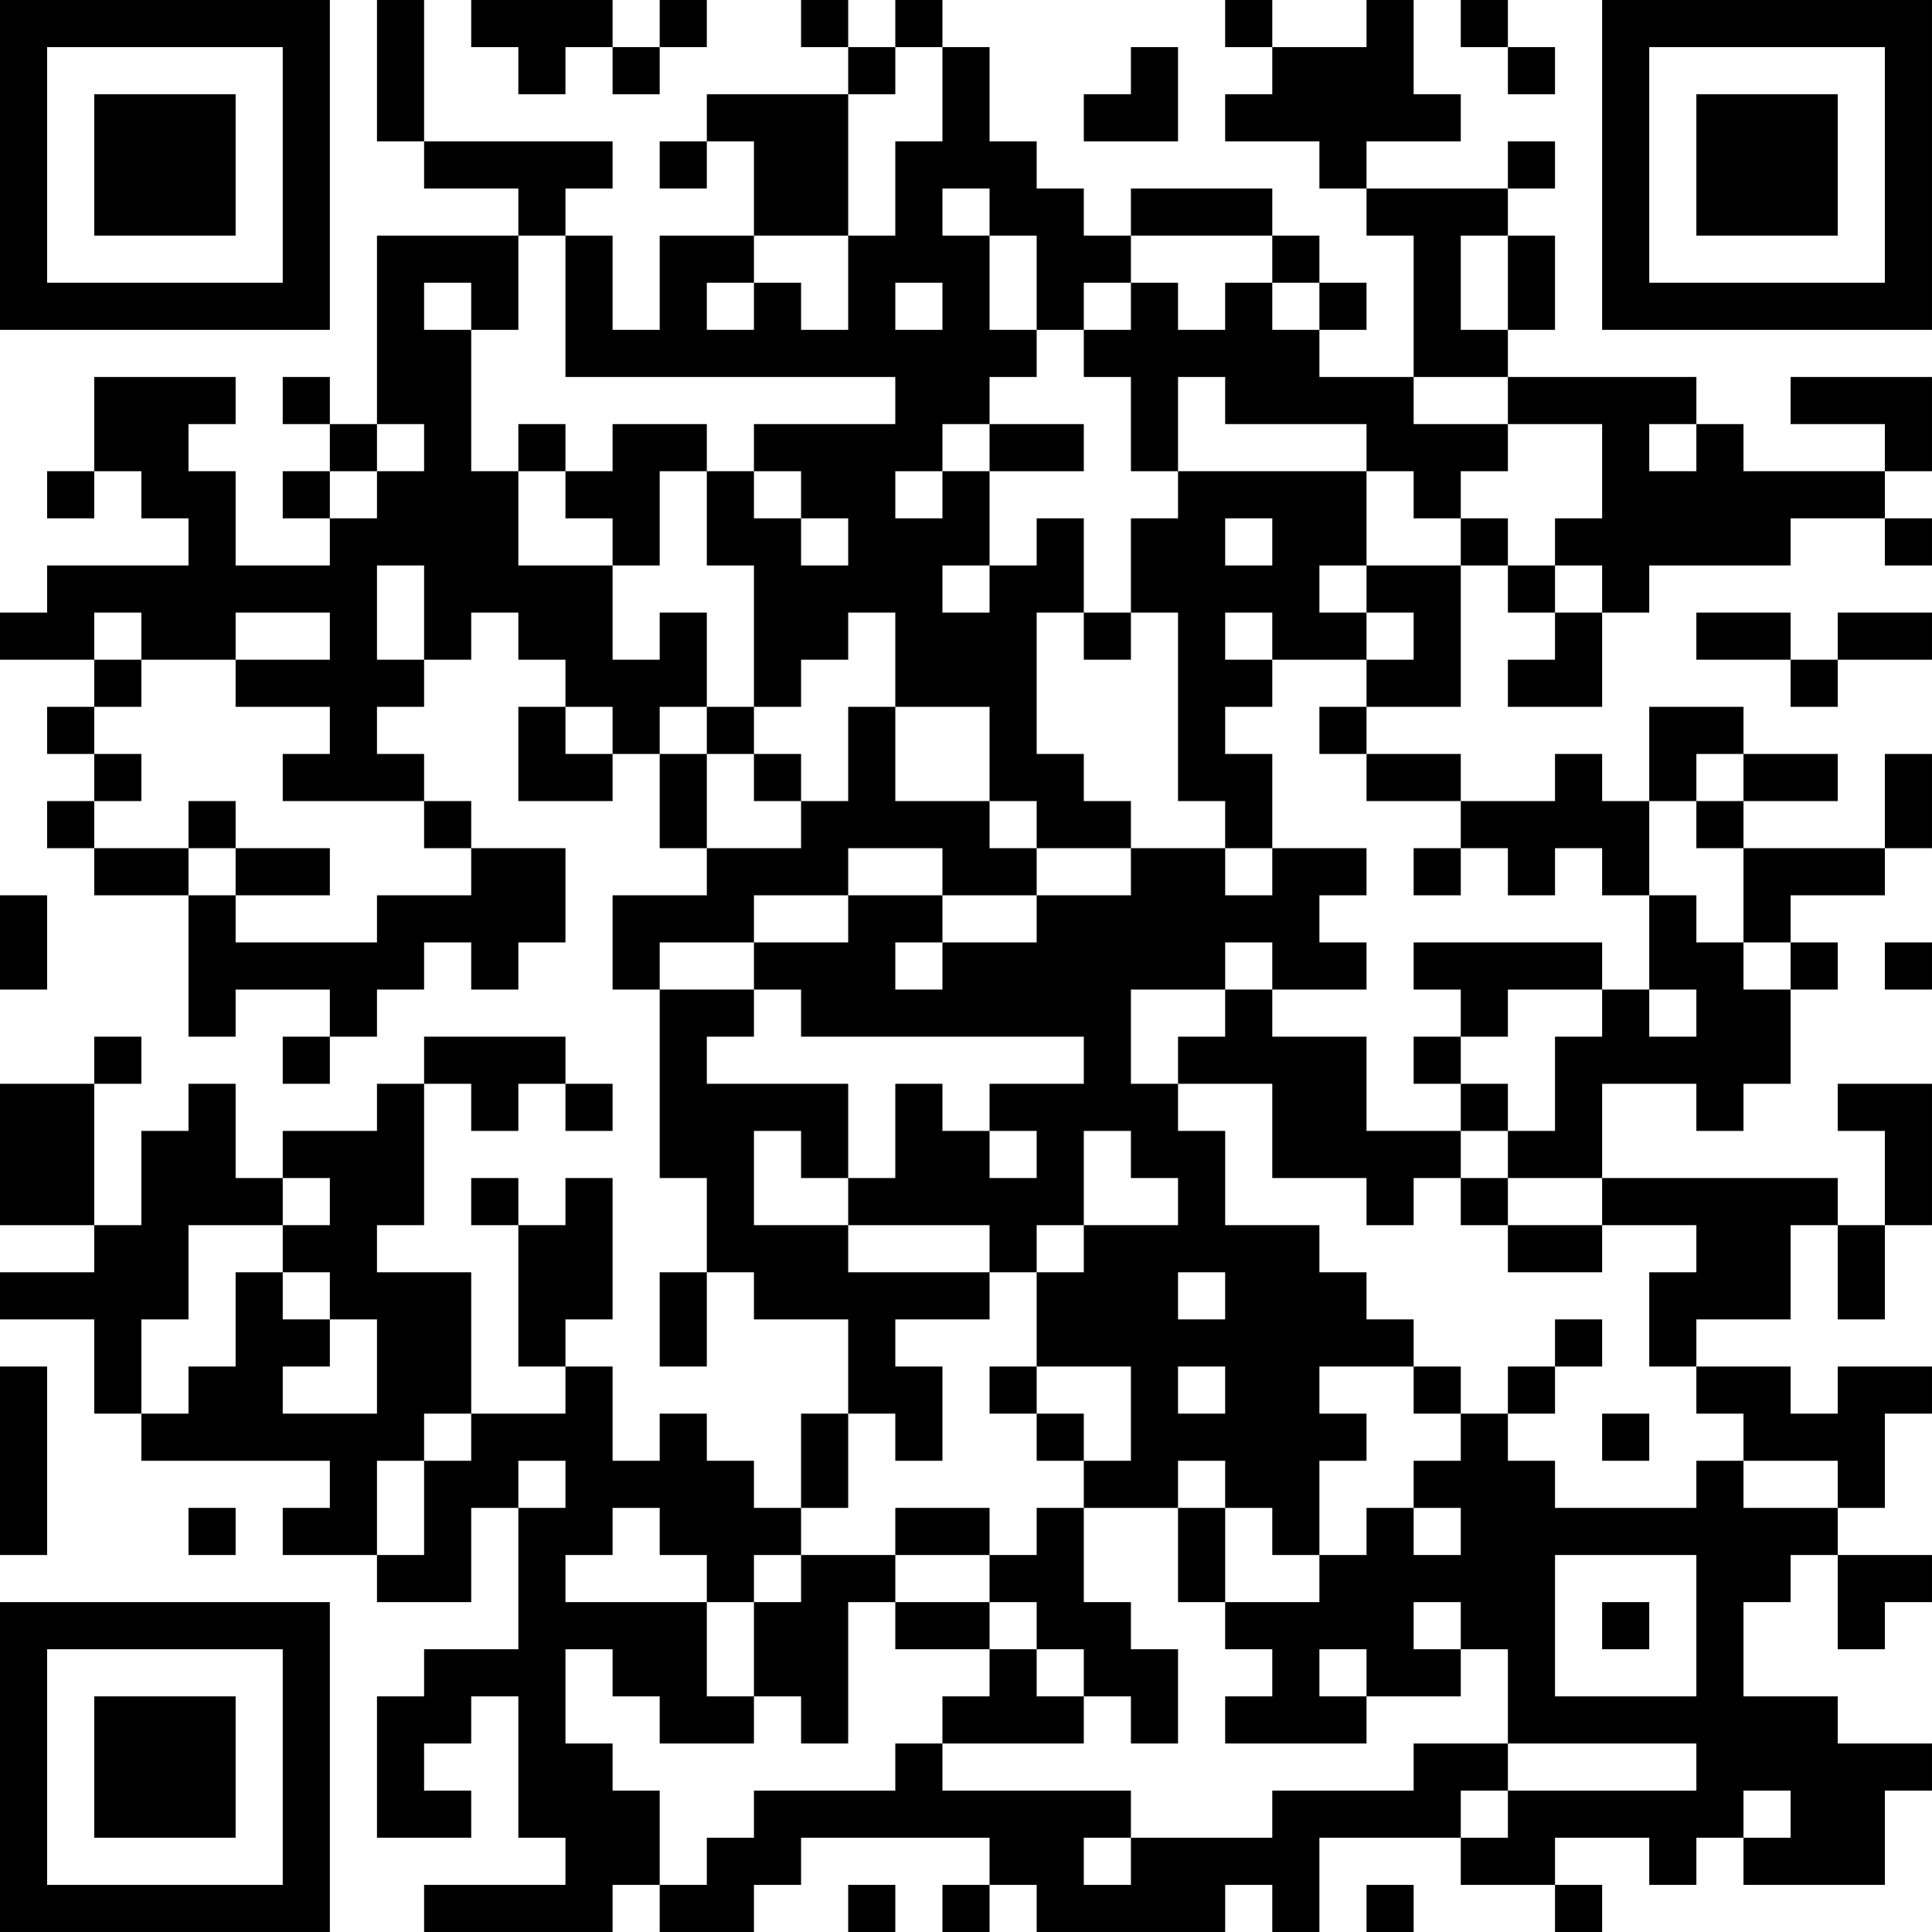 <?xml version="1.0" encoding="UTF-8"?>
<svg xmlns="http://www.w3.org/2000/svg" version="1.1" width="200" height="200" viewBox="0 0 200 200"><rect x="0" y="0" width="200" height="200" fill="#ffffff"/><g transform="scale(4.878)"><g transform="translate(0,0)"><path fill-rule="evenodd" d="M8 0L8 3L9 3L9 4L11 4L11 5L8 5L8 9L7 9L7 8L6 8L6 9L7 9L7 10L6 10L6 11L7 11L7 12L5 12L5 10L4 10L4 9L5 9L5 8L2 8L2 10L1 10L1 11L2 11L2 10L3 10L3 11L4 11L4 12L1 12L1 13L0 13L0 14L2 14L2 15L1 15L1 16L2 16L2 17L1 17L1 18L2 18L2 19L4 19L4 22L5 22L5 21L7 21L7 22L6 22L6 23L7 23L7 22L8 22L8 21L9 21L9 20L10 20L10 21L11 21L11 20L12 20L12 18L10 18L10 17L9 17L9 16L8 16L8 15L9 15L9 14L10 14L10 13L11 13L11 14L12 14L12 15L11 15L11 17L13 17L13 16L14 16L14 18L15 18L15 19L13 19L13 21L14 21L14 25L15 25L15 27L14 27L14 29L15 29L15 27L16 27L16 28L18 28L18 30L17 30L17 32L16 32L16 31L15 31L15 30L14 30L14 31L13 31L13 29L12 29L12 28L13 28L13 25L12 25L12 26L11 26L11 25L10 25L10 26L11 26L11 29L12 29L12 30L10 30L10 27L8 27L8 26L9 26L9 23L10 23L10 24L11 24L11 23L12 23L12 24L13 24L13 23L12 23L12 22L9 22L9 23L8 23L8 24L6 24L6 25L5 25L5 23L4 23L4 24L3 24L3 26L2 26L2 23L3 23L3 22L2 22L2 23L0 23L0 26L2 26L2 27L0 27L0 28L2 28L2 30L3 30L3 31L7 31L7 32L6 32L6 33L8 33L8 34L10 34L10 32L11 32L11 35L9 35L9 36L8 36L8 39L10 39L10 38L9 38L9 37L10 37L10 36L11 36L11 39L12 39L12 40L9 40L9 41L13 41L13 40L14 40L14 41L16 41L16 40L17 40L17 39L21 39L21 40L20 40L20 41L21 41L21 40L22 40L22 41L26 41L26 40L27 40L27 41L28 41L28 39L31 39L31 40L33 40L33 41L34 41L34 40L33 40L33 39L35 39L35 40L36 40L36 39L37 39L37 40L40 40L40 38L41 38L41 37L39 37L39 36L37 36L37 34L38 34L38 33L39 33L39 35L40 35L40 34L41 34L41 33L39 33L39 32L40 32L40 30L41 30L41 29L39 29L39 30L38 30L38 29L36 29L36 28L38 28L38 26L39 26L39 28L40 28L40 26L41 26L41 23L39 23L39 24L40 24L40 26L39 26L39 25L34 25L34 23L36 23L36 24L37 24L37 23L38 23L38 21L39 21L39 20L38 20L38 19L40 19L40 18L41 18L41 16L40 16L40 18L37 18L37 17L39 17L39 16L37 16L37 15L35 15L35 17L34 17L34 16L33 16L33 17L31 17L31 16L29 16L29 15L31 15L31 12L32 12L32 13L33 13L33 14L32 14L32 15L34 15L34 13L35 13L35 12L38 12L38 11L40 11L40 12L41 12L41 11L40 11L40 10L41 10L41 8L38 8L38 9L40 9L40 10L37 10L37 9L36 9L36 8L32 8L32 7L33 7L33 5L32 5L32 4L33 4L33 3L32 3L32 4L29 4L29 3L31 3L31 2L30 2L30 0L29 0L29 1L27 1L27 0L26 0L26 1L27 1L27 2L26 2L26 3L28 3L28 4L29 4L29 5L30 5L30 8L28 8L28 7L29 7L29 6L28 6L28 5L27 5L27 4L24 4L24 5L23 5L23 4L22 4L22 3L21 3L21 1L20 1L20 0L19 0L19 1L18 1L18 0L17 0L17 1L18 1L18 2L15 2L15 3L14 3L14 4L15 4L15 3L16 3L16 5L14 5L14 7L13 7L13 5L12 5L12 4L13 4L13 3L9 3L9 0ZM10 0L10 1L11 1L11 2L12 2L12 1L13 1L13 2L14 2L14 1L15 1L15 0L14 0L14 1L13 1L13 0ZM31 0L31 1L32 1L32 2L33 2L33 1L32 1L32 0ZM19 1L19 2L18 2L18 5L16 5L16 6L15 6L15 7L16 7L16 6L17 6L17 7L18 7L18 5L19 5L19 3L20 3L20 1ZM24 1L24 2L23 2L23 3L25 3L25 1ZM20 4L20 5L21 5L21 7L22 7L22 8L21 8L21 9L20 9L20 10L19 10L19 11L20 11L20 10L21 10L21 12L20 12L20 13L21 13L21 12L22 12L22 11L23 11L23 13L22 13L22 16L23 16L23 17L24 17L24 18L22 18L22 17L21 17L21 15L19 15L19 13L18 13L18 14L17 14L17 15L16 15L16 12L15 12L15 10L16 10L16 11L17 11L17 12L18 12L18 11L17 11L17 10L16 10L16 9L19 9L19 8L12 8L12 5L11 5L11 7L10 7L10 6L9 6L9 7L10 7L10 10L11 10L11 12L13 12L13 14L14 14L14 13L15 13L15 15L14 15L14 16L15 16L15 18L17 18L17 17L18 17L18 15L19 15L19 17L21 17L21 18L22 18L22 19L20 19L20 18L18 18L18 19L16 19L16 20L14 20L14 21L16 21L16 22L15 22L15 23L18 23L18 25L17 25L17 24L16 24L16 26L18 26L18 27L21 27L21 28L19 28L19 29L20 29L20 31L19 31L19 30L18 30L18 32L17 32L17 33L16 33L16 34L15 34L15 33L14 33L14 32L13 32L13 33L12 33L12 34L15 34L15 36L16 36L16 37L14 37L14 36L13 36L13 35L12 35L12 37L13 37L13 38L14 38L14 40L15 40L15 39L16 39L16 38L19 38L19 37L20 37L20 38L24 38L24 39L23 39L23 40L24 40L24 39L27 39L27 38L30 38L30 37L32 37L32 38L31 38L31 39L32 39L32 38L36 38L36 37L32 37L32 35L31 35L31 34L30 34L30 35L31 35L31 36L29 36L29 35L28 35L28 36L29 36L29 37L26 37L26 36L27 36L27 35L26 35L26 34L28 34L28 33L29 33L29 32L30 32L30 33L31 33L31 32L30 32L30 31L31 31L31 30L32 30L32 31L33 31L33 32L36 32L36 31L37 31L37 32L39 32L39 31L37 31L37 30L36 30L36 29L35 29L35 27L36 27L36 26L34 26L34 25L32 25L32 24L33 24L33 22L34 22L34 21L35 21L35 22L36 22L36 21L35 21L35 19L36 19L36 20L37 20L37 21L38 21L38 20L37 20L37 18L36 18L36 17L37 17L37 16L36 16L36 17L35 17L35 19L34 19L34 18L33 18L33 19L32 19L32 18L31 18L31 17L29 17L29 16L28 16L28 15L29 15L29 14L30 14L30 13L29 13L29 12L31 12L31 11L32 11L32 12L33 12L33 13L34 13L34 12L33 12L33 11L34 11L34 9L32 9L32 8L30 8L30 9L32 9L32 10L31 10L31 11L30 11L30 10L29 10L29 9L26 9L26 8L25 8L25 10L24 10L24 8L23 8L23 7L24 7L24 6L25 6L25 7L26 7L26 6L27 6L27 7L28 7L28 6L27 6L27 5L24 5L24 6L23 6L23 7L22 7L22 5L21 5L21 4ZM31 5L31 7L32 7L32 5ZM19 6L19 7L20 7L20 6ZM8 9L8 10L7 10L7 11L8 11L8 10L9 10L9 9ZM11 9L11 10L12 10L12 11L13 11L13 12L14 12L14 10L15 10L15 9L13 9L13 10L12 10L12 9ZM21 9L21 10L23 10L23 9ZM35 9L35 10L36 10L36 9ZM25 10L25 11L24 11L24 13L23 13L23 14L24 14L24 13L25 13L25 17L26 17L26 18L24 18L24 19L22 19L22 20L20 20L20 19L18 19L18 20L16 20L16 21L17 21L17 22L23 22L23 23L21 23L21 24L20 24L20 23L19 23L19 25L18 25L18 26L21 26L21 27L22 27L22 29L21 29L21 30L22 30L22 31L23 31L23 32L22 32L22 33L21 33L21 32L19 32L19 33L17 33L17 34L16 34L16 36L17 36L17 37L18 37L18 34L19 34L19 35L21 35L21 36L20 36L20 37L23 37L23 36L24 36L24 37L25 37L25 35L24 35L24 34L23 34L23 32L25 32L25 34L26 34L26 32L27 32L27 33L28 33L28 31L29 31L29 30L28 30L28 29L30 29L30 30L31 30L31 29L30 29L30 28L29 28L29 27L28 27L28 26L26 26L26 24L25 24L25 23L27 23L27 25L29 25L29 26L30 26L30 25L31 25L31 26L32 26L32 27L34 27L34 26L32 26L32 25L31 25L31 24L32 24L32 23L31 23L31 22L32 22L32 21L34 21L34 20L30 20L30 21L31 21L31 22L30 22L30 23L31 23L31 24L29 24L29 22L27 22L27 21L29 21L29 20L28 20L28 19L29 19L29 18L27 18L27 16L26 16L26 15L27 15L27 14L29 14L29 13L28 13L28 12L29 12L29 10ZM26 11L26 12L27 12L27 11ZM8 12L8 14L9 14L9 12ZM2 13L2 14L3 14L3 15L2 15L2 16L3 16L3 17L2 17L2 18L4 18L4 19L5 19L5 20L8 20L8 19L10 19L10 18L9 18L9 17L6 17L6 16L7 16L7 15L5 15L5 14L7 14L7 13L5 13L5 14L3 14L3 13ZM26 13L26 14L27 14L27 13ZM36 13L36 14L38 14L38 15L39 15L39 14L41 14L41 13L39 13L39 14L38 14L38 13ZM12 15L12 16L13 16L13 15ZM15 15L15 16L16 16L16 17L17 17L17 16L16 16L16 15ZM4 17L4 18L5 18L5 19L7 19L7 18L5 18L5 17ZM26 18L26 19L27 19L27 18ZM30 18L30 19L31 19L31 18ZM0 19L0 21L1 21L1 19ZM19 20L19 21L20 21L20 20ZM26 20L26 21L24 21L24 23L25 23L25 22L26 22L26 21L27 21L27 20ZM40 20L40 21L41 21L41 20ZM21 24L21 25L22 25L22 24ZM23 24L23 26L22 26L22 27L23 27L23 26L25 26L25 25L24 25L24 24ZM6 25L6 26L4 26L4 28L3 28L3 30L4 30L4 29L5 29L5 27L6 27L6 28L7 28L7 29L6 29L6 30L8 30L8 28L7 28L7 27L6 27L6 26L7 26L7 25ZM25 27L25 28L26 28L26 27ZM33 28L33 29L32 29L32 30L33 30L33 29L34 29L34 28ZM0 29L0 33L1 33L1 29ZM22 29L22 30L23 30L23 31L24 31L24 29ZM25 29L25 30L26 30L26 29ZM9 30L9 31L8 31L8 33L9 33L9 31L10 31L10 30ZM34 30L34 31L35 31L35 30ZM11 31L11 32L12 32L12 31ZM25 31L25 32L26 32L26 31ZM4 32L4 33L5 33L5 32ZM19 33L19 34L21 34L21 35L22 35L22 36L23 36L23 35L22 35L22 34L21 34L21 33ZM33 33L33 36L36 36L36 33ZM34 34L34 35L35 35L35 34ZM37 38L37 39L38 39L38 38ZM18 40L18 41L19 41L19 40ZM29 40L29 41L30 41L30 40ZM0 0L0 7L7 7L7 0ZM1 1L1 6L6 6L6 1ZM2 2L2 5L5 5L5 2ZM34 0L34 7L41 7L41 0ZM35 1L35 6L40 6L40 1ZM36 2L36 5L39 5L39 2ZM0 34L0 41L7 41L7 34ZM1 35L1 40L6 40L6 35ZM2 36L2 39L5 39L5 36Z" fill="#000000"/></g></g></svg>
